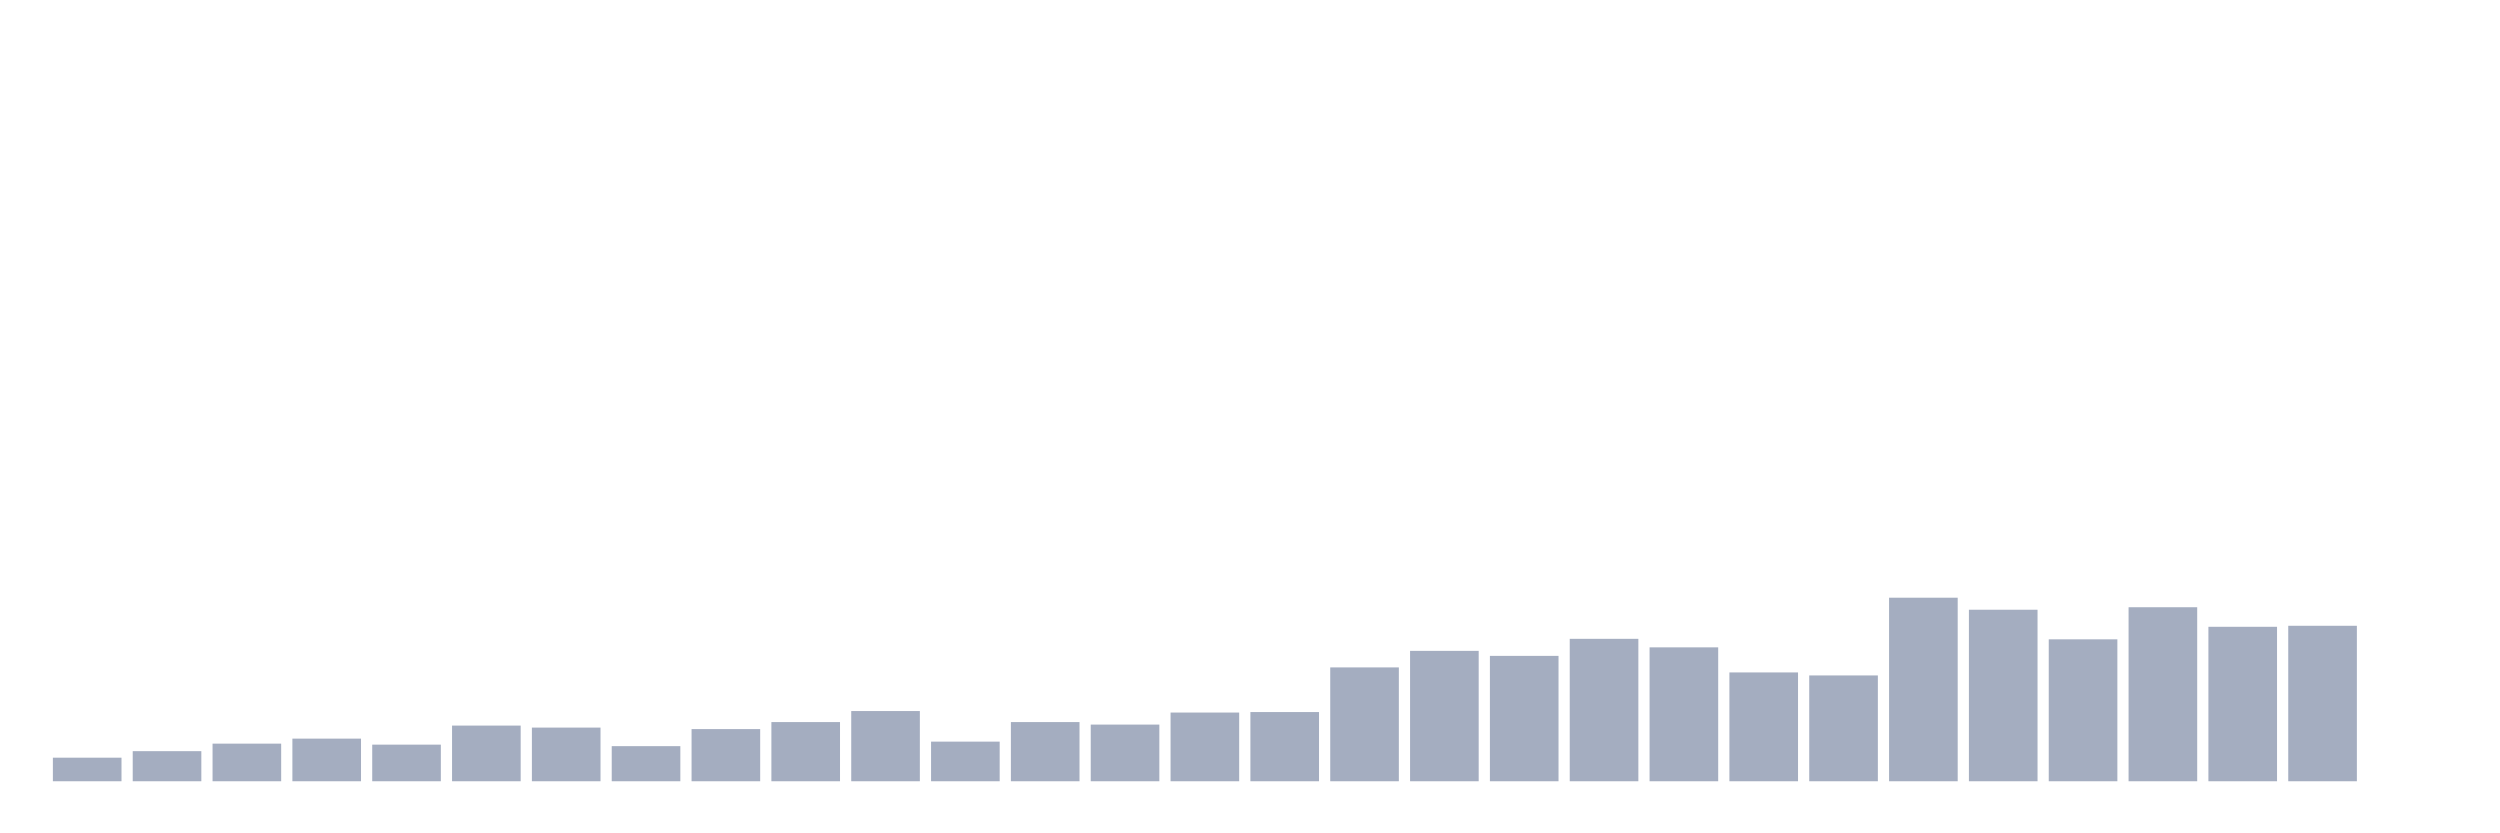 <svg xmlns="http://www.w3.org/2000/svg" viewBox="0 0 480 160"><g transform="translate(10,10)"><rect class="bar" x="0.153" width="13.175" y="135.475" height="4.525" fill="rgb(164,173,192)"></rect><rect class="bar" x="15.482" width="13.175" y="134.223" height="5.777" fill="rgb(164,173,192)"></rect><rect class="bar" x="30.81" width="13.175" y="132.779" height="7.221" fill="rgb(164,173,192)"></rect><rect class="bar" x="46.138" width="13.175" y="131.816" height="8.184" fill="rgb(164,173,192)"></rect><rect class="bar" x="61.466" width="13.175" y="132.971" height="7.029" fill="rgb(164,173,192)"></rect><rect class="bar" x="76.794" width="13.175" y="129.312" height="10.688" fill="rgb(164,173,192)"></rect><rect class="bar" x="92.123" width="13.175" y="129.697" height="10.303" fill="rgb(164,173,192)"></rect><rect class="bar" x="107.451" width="13.175" y="133.26" height="6.74" fill="rgb(164,173,192)"></rect><rect class="bar" x="122.779" width="13.175" y="129.986" height="10.014" fill="rgb(164,173,192)"></rect><rect class="bar" x="138.107" width="13.175" y="128.638" height="11.362" fill="rgb(164,173,192)"></rect><rect class="bar" x="153.436" width="13.175" y="126.52" height="13.48" fill="rgb(164,173,192)"></rect><rect class="bar" x="168.764" width="13.175" y="132.393" height="7.607" fill="rgb(164,173,192)"></rect><rect class="bar" x="184.092" width="13.175" y="128.638" height="11.362" fill="rgb(164,173,192)"></rect><rect class="bar" x="199.42" width="13.175" y="129.12" height="10.88" fill="rgb(164,173,192)"></rect><rect class="bar" x="214.748" width="13.175" y="126.809" height="13.191" fill="rgb(164,173,192)"></rect><rect class="bar" x="230.077" width="13.175" y="126.713" height="13.287" fill="rgb(164,173,192)"></rect><rect class="bar" x="245.405" width="13.175" y="118.143" height="21.857" fill="rgb(164,173,192)"></rect><rect class="bar" x="260.733" width="13.175" y="114.966" height="25.034" fill="rgb(164,173,192)"></rect><rect class="bar" x="276.061" width="13.175" y="115.928" height="24.072" fill="rgb(164,173,192)"></rect><rect class="bar" x="291.39" width="13.175" y="112.655" height="27.345" fill="rgb(164,173,192)"></rect><rect class="bar" x="306.718" width="13.175" y="114.292" height="25.708" fill="rgb(164,173,192)"></rect><rect class="bar" x="322.046" width="13.175" y="119.106" height="20.894" fill="rgb(164,173,192)"></rect><rect class="bar" x="337.374" width="13.175" y="119.684" height="20.316" fill="rgb(164,173,192)"></rect><rect class="bar" x="352.702" width="13.175" y="104.759" height="35.241" fill="rgb(164,173,192)"></rect><rect class="bar" x="368.031" width="13.175" y="107.07" height="32.93" fill="rgb(164,173,192)"></rect><rect class="bar" x="383.359" width="13.175" y="112.751" height="27.249" fill="rgb(164,173,192)"></rect><rect class="bar" x="398.687" width="13.175" y="106.589" height="33.411" fill="rgb(164,173,192)"></rect><rect class="bar" x="414.015" width="13.175" y="110.344" height="29.656" fill="rgb(164,173,192)"></rect><rect class="bar" x="429.344" width="13.175" y="110.151" height="29.849" fill="rgb(164,173,192)"></rect><rect class="bar" x="444.672" width="13.175" y="140" height="0" fill="rgb(164,173,192)"></rect></g></svg>